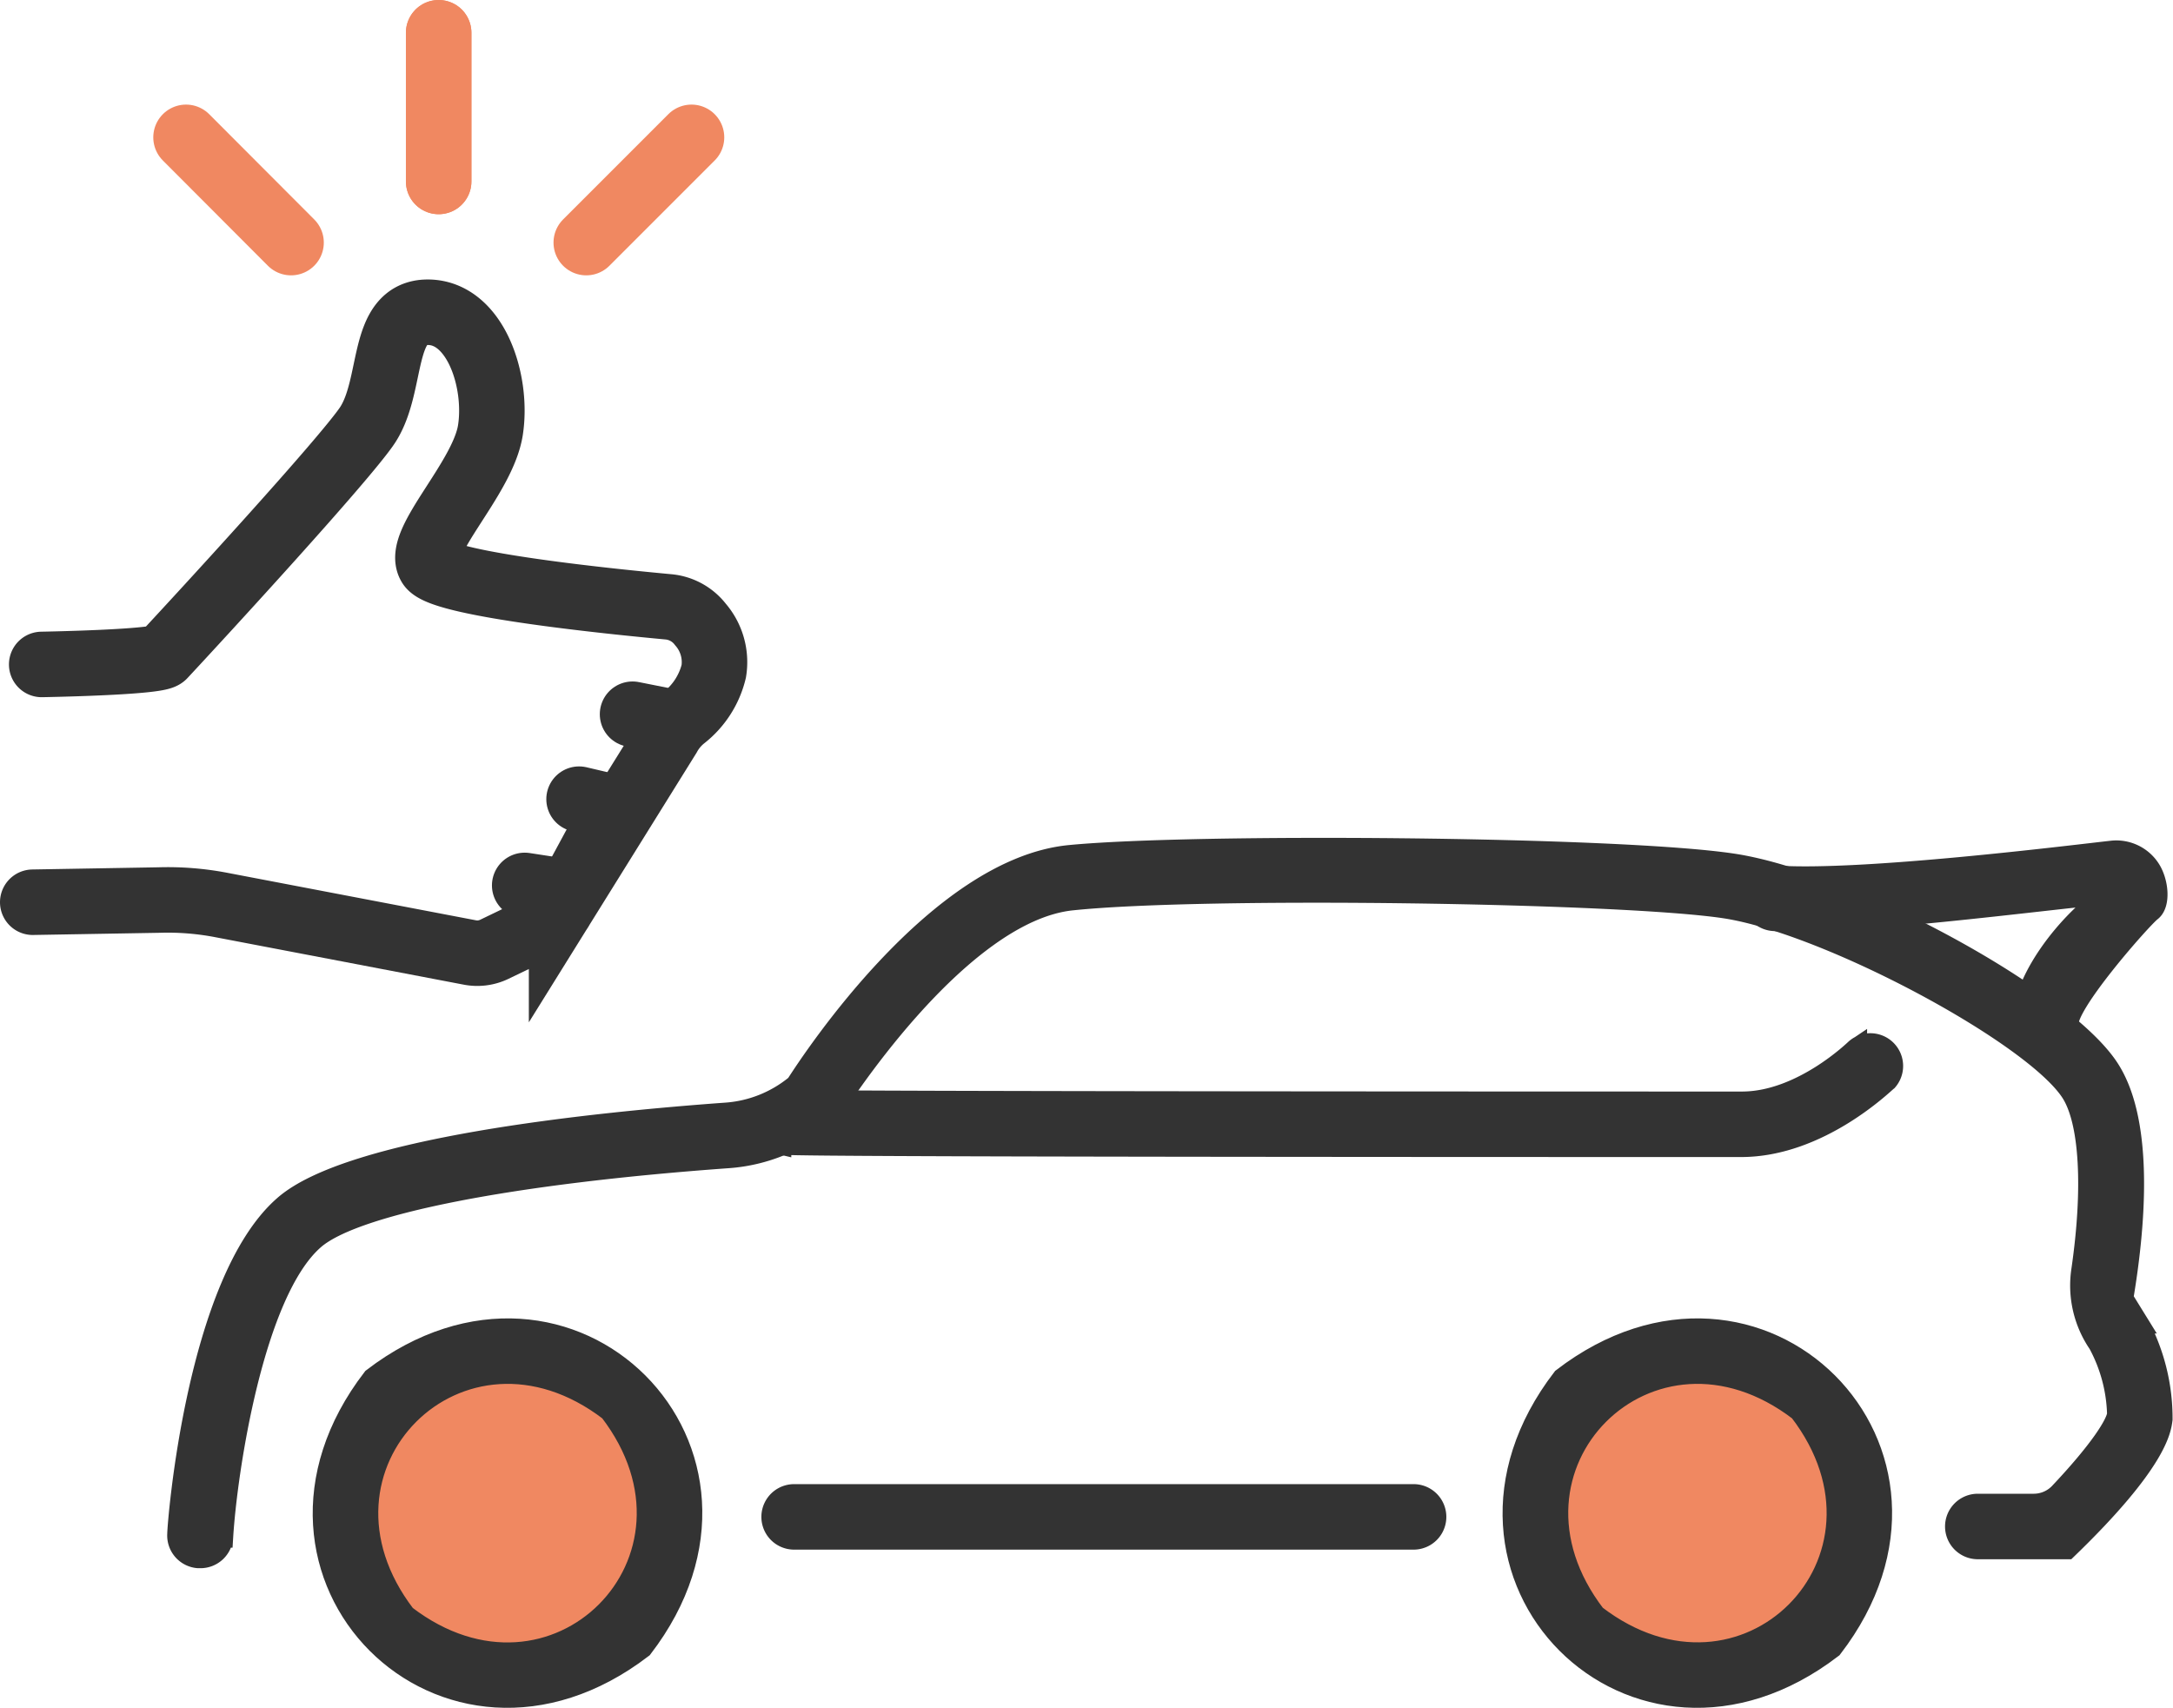 <svg xmlns="http://www.w3.org/2000/svg" viewBox="0 0 99.52 78.22"><defs><style>.cls-1{fill:#333;}.cls-1,.cls-3,.cls-4{stroke:#333;}.cls-1,.cls-3,.cls-4,.cls-5,.cls-6{stroke-miterlimit:10;}.cls-2,.cls-5{fill:#f08861;}.cls-3,.cls-6{fill:none;}.cls-3,.cls-4,.cls-5,.cls-6{stroke-linecap:round;stroke-width:3px;}.cls-4{fill:red;}.cls-5,.cls-6{stroke:#f08861;}</style></defs><g id="レイヤー_2" data-name="レイヤー 2"><g id="レイヤー_1-2" data-name="レイヤー 1"><path class="cls-1" d="M9.16,71.32H9.08a1,1,0,0,1-.92-1.07c0-.46.87-11.51,4.86-15,3-2.65,14-3.8,20.19-4.25a5.68,5.68,0,0,0,3.27-1.3C37.28,48.45,43,39.78,49,39.2c5.7-.55,25.12-.4,30.36.39S94.54,45.75,96.59,49c1.6,2.52,1.14,7.34.61,10.47l.68,1.1A9.13,9.13,0,0,1,99,65c-.06.45-.22,1.93-4.34,5.91H90.58a1,1,0,0,1-1-1,1,1,0,0,1,1-1h2.56a1.66,1.66,0,0,0,1.19-.5c1.89-2,2.62-3.19,2.67-3.64a7.21,7.21,0,0,0-.87-3.25,4.68,4.68,0,0,1-.77-3.33c.55-3.77.38-6.82-.47-8.16C93.18,47.34,83.69,42.27,79,41.56s-23.76-1-29.87-.37c-5.32.51-11,9.62-11.07,9.71l-.2.23A7.71,7.71,0,0,1,33.36,53c-10,.72-17.17,2.13-19,3.75-2.79,2.44-4,10.67-4.18,13.63A1,1,0,0,1,9.16,71.32Z"/><path class="cls-1" d="M79.74,52.49c-44.17,0-43.88-.08-44-.12A1,1,0,0,1,35,51.16a1,1,0,0,1,1.09-.75c1.2.06,24,.08,43.69.08,2.76,0,5.2-2.41,5.23-2.43a1,1,0,0,1,1.41,1.41C86.26,49.59,83.32,52.49,79.74,52.49Z"/><path class="cls-1" d="M64.74,70.47H36.37a1,1,0,0,1,0-2H64.74a1,1,0,0,1,0,2Z"/><circle class="cls-2" cx="23.24" cy="69.3" r="7.42"/><path class="cls-1" d="M29.4,75.45c-9,6.9-19.21-3.34-12.31-12.31,9-6.89,19.2,3.34,12.31,12.31ZM27.94,64.6C21.1,59.35,13.29,67.15,18.55,74,25.39,79.25,33.19,71.44,27.94,64.6Z"/><circle class="cls-2" cx="77.74" cy="69.3" r="7.42"/><path class="cls-1" d="M83.89,75.45c-9,6.9-19.2-3.34-12.31-12.31h0C80.55,56.25,90.79,66.48,83.89,75.45ZM82.43,64.6c-6.84-5.25-14.64,2.55-9.38,9.39C79.89,79.25,87.69,71.44,82.43,64.6Z"/><path class="cls-1" d="M93.73,48.21a1,1,0,0,1-1-.74c-.57-2.17,2.16-5.49,4-6.58-3.28.3-12,1.48-15.5,1.25a1,1,0,0,1,.13-2c3.91.26,13.32-.91,15.37-1.14a1.81,1.81,0,0,1,1.71.81c.38.58.47,1.59.06,1.9s-4,4.36-3.8,5.25A1,1,0,0,1,94,48.18Z"/><path class="cls-3" d="M1.91,30.43s5.3-.09,5.58-.4c1.77-1.9,8.3-9,9.34-10.56,1.21-1.84.57-5.17,2.76-5.17s3.22,3.16,2.87,5.4S19,24.87,19.7,25.91c.63.87,8.41,1.65,10.89,1.88a2.09,2.09,0,0,1,1.49.81,2.63,2.63,0,0,1,.61,2.14,3.85,3.85,0,0,1-1.36,2.12,2.79,2.79,0,0,0-.72.85l-4.89,7.86a2,2,0,0,1-.85.83l-2.24,1.08a1.8,1.8,0,0,1-1.12.14L10.15,41.45a13,13,0,0,0-2.86-.23l-5.79.1"/><line class="cls-4" x1="28.97" y1="32.71" x2="30.93" y2="33.1"/><line class="cls-4" x1="26.52" y1="36.6" x2="28.14" y2="36.98"/><line class="cls-4" x1="24.03" y1="40.55" x2="25.53" y2="40.78"/><line class="cls-5" x1="13.33" y1="11.11" x2="8.52" y2="6.29"/><line class="cls-6" x1="20.09" y1="8.31" x2="20.09" y2="1.5"/><line class="cls-6" x1="20.09" y1="8.31" x2="20.09" y2="1.5"/><line class="cls-5" x1="26.85" y1="11.11" x2="31.67" y2="6.29"/></g></g></svg>